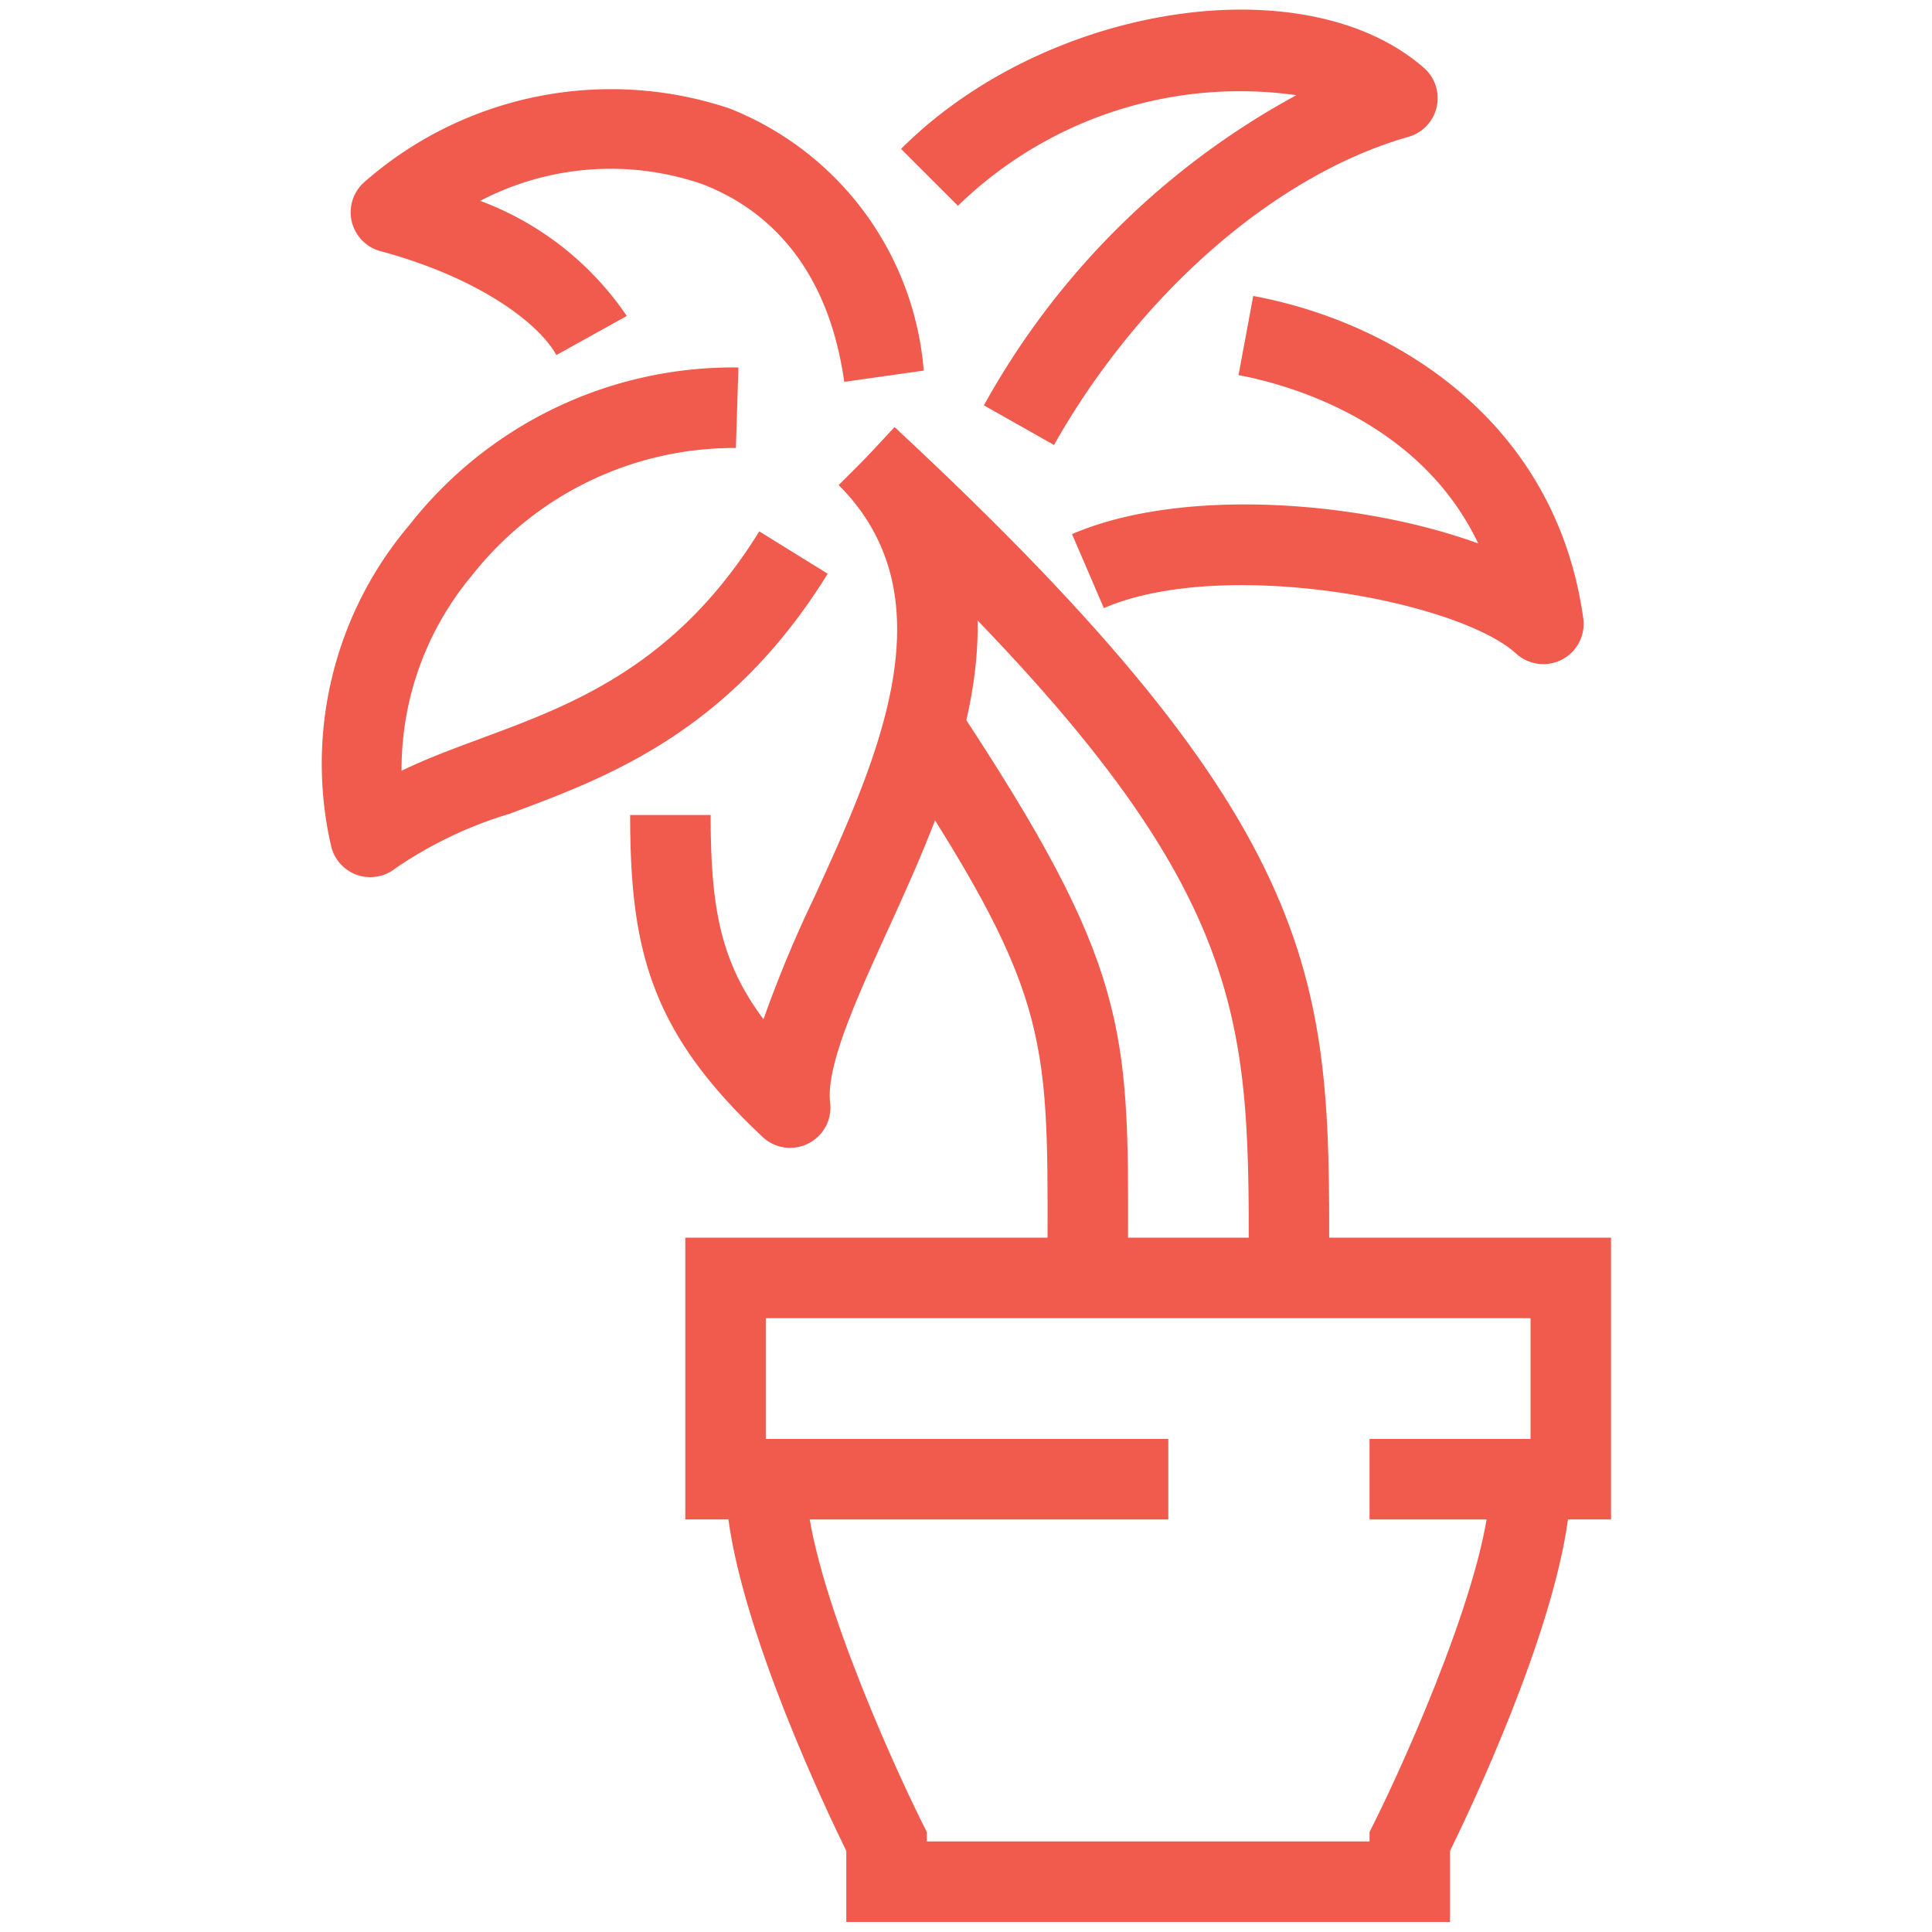 <svg id="Layer_1" data-name="Layer 1" xmlns="http://www.w3.org/2000/svg" viewBox="0 0 48 48"><defs><style>.cls-1{fill:#f05b4e;}</style></defs><title>Garden</title><path class="cls-1" d="M36.026,47.75h-15V45.985c-.54-1.1-2.529-5.307-2.929-8.235H17.026v-7h23v7h-1.07c-.4,2.928-2.389,7.131-2.93,8.235Zm-13-2h11v-.236l.106-.211c.816-1.63,2.925-6.34,2.894-8.539l-.014-1.014h1.014v-3h-19v3h1.015l-.015,1.015c-.031,2.2,2.079,6.908,2.894,8.538l.106.211Z"/><rect class="cls-1" x="19.026" y="35.75" width="10" height="2"/><path class="cls-1" d="M38.344,16.5a1,1,0,0,1-.675-.261c-1.443-1.316-7.272-2.412-10.244-1.131l-.791-1.838c2.726-1.174,7.159-.834,10.092.232-1.473-3.094-4.811-3.969-5.955-4.182l.365-1.967c3.515.653,7.514,3.1,8.2,8.01a1,1,0,0,1-.989,1.137Z"/><path class="cls-1" d="M26.186,11.055l-1.741-.984a19.473,19.473,0,0,1,7.763-7.706A10.043,10.043,0,0,0,23.8,5.113L22.386,3.7C25.983.1,32.417-.895,35.375,1.684A1,1,0,0,1,34.992,3.4C31.7,4.337,28.326,7.271,26.186,11.055Z"/><path class="cls-1" d="M19.632,28.519a1,1,0,0,1-.684-.271c-2.8-2.622-3.292-4.668-3.292-8h2c0,2.256.229,3.628,1.313,5.075a30.241,30.241,0,0,1,1.251-3.008c1.6-3.5,3.406-7.469.617-10.264l1.416-1.412c3.768,3.775,1.467,8.821-.213,12.506-.749,1.643-1.525,3.344-1.415,4.253a1,1,0,0,1-.993,1.119Z"/><path class="cls-1" d="M9.2,21.792a.987.987,0,0,1-.317-.051,1,1,0,0,1-.652-.7,9.159,9.159,0,0,1,1.937-7.993,10.22,10.22,0,0,1,8.178-3.918l-.063,2A8.292,8.292,0,0,0,11.723,14.3a7.5,7.5,0,0,0-1.746,4.849c.618-.3,1.282-.545,1.967-.8,2.27-.84,4.842-1.793,6.92-5.147l1.7,1.052c-2.439,3.939-5.481,5.066-7.925,5.971a10.157,10.157,0,0,0-2.815,1.349A1,1,0,0,1,9.2,21.792Z"/><path class="cls-1" d="M20.975,9.487c-.442-3.134-2.181-4.408-3.562-4.925a6.991,6.991,0,0,0-5.482.428,7.6,7.6,0,0,1,3.641,2.86l-1.749.971c-.457-.824-1.984-1.94-4.366-2.58a1,1,0,0,1-.4-1.722,9.29,9.29,0,0,1,9.052-1.83,7.667,7.667,0,0,1,4.841,6.518Z"/><rect class="cls-1" x="34.026" y="35.75" width="4" height="2"/><path class="cls-1" d="M33.026,31.75h-2v-.475c0-6.494.008-9.754-10.162-19.2l1.36-1.464c10.811,10.034,10.807,13.809,10.8,20.662Z"/><path class="cls-1" d="M28.026,31.75h-2l0-.91c.011-5.179.014-6.257-3.922-12.2l1.667-1.106c4.27,6.446,4.267,8.037,4.255,13.307Z"/></svg>